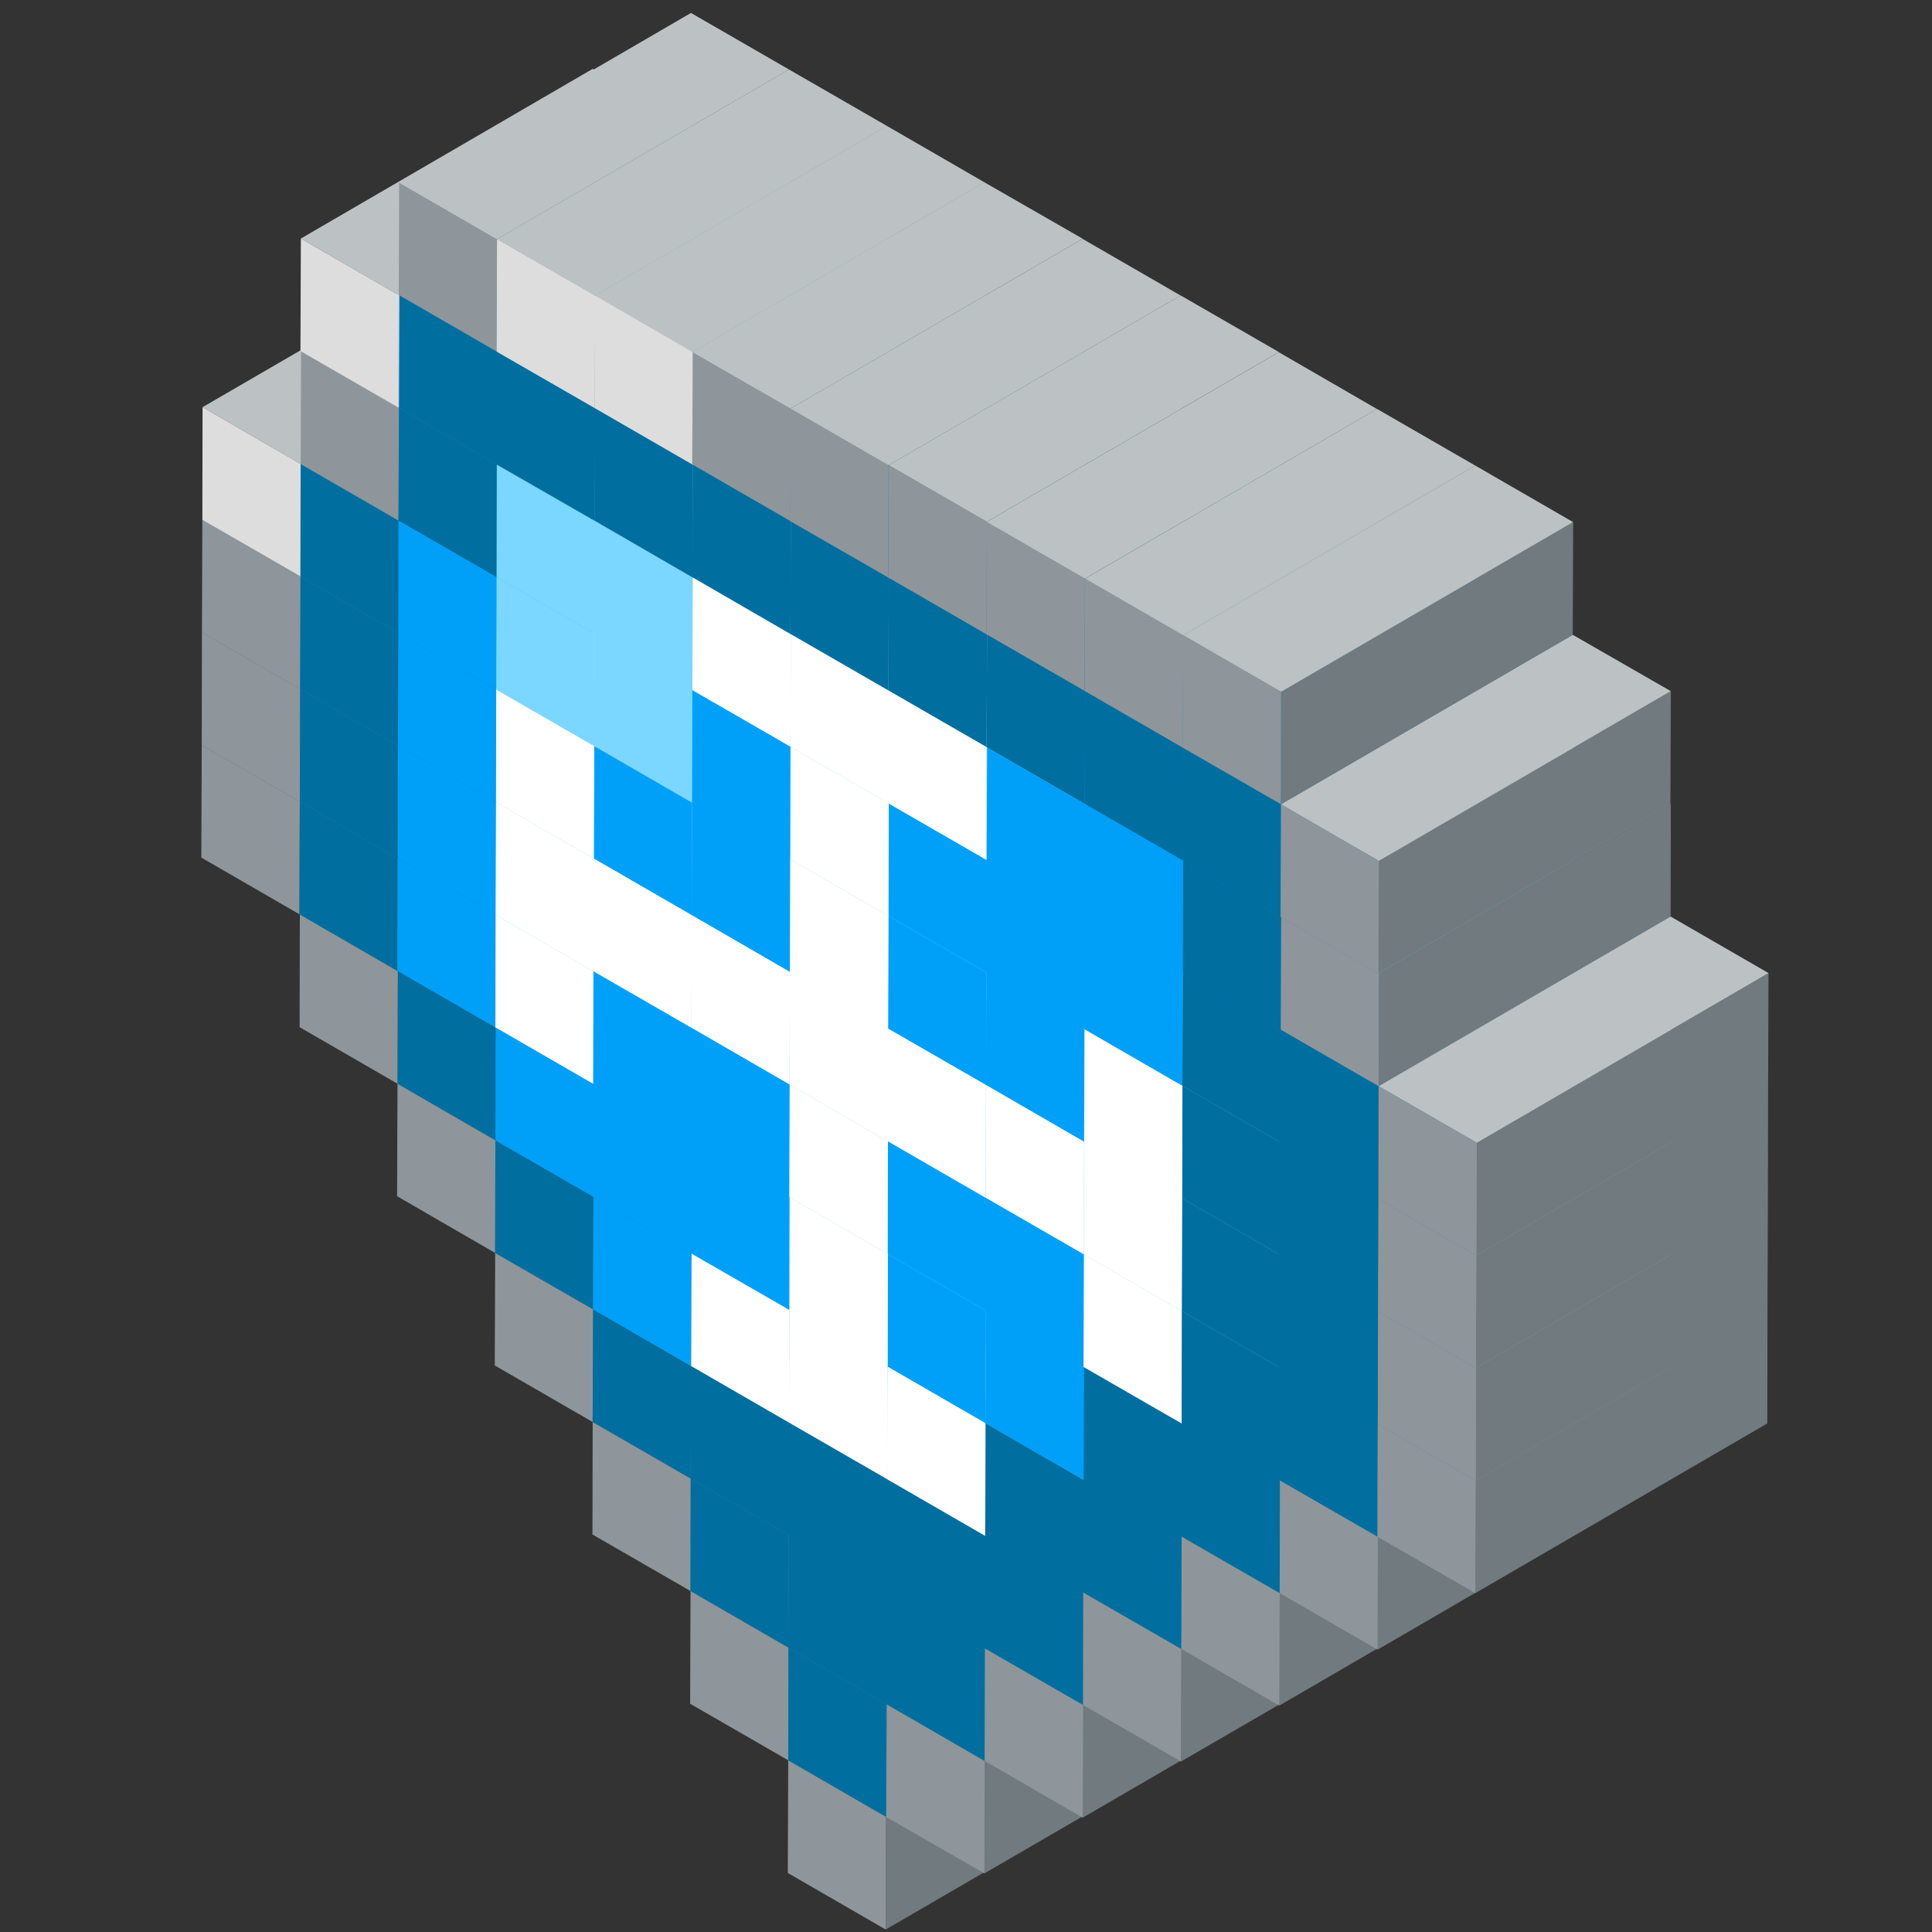 <?xml version="1.0" encoding="utf-8"?>
<!-- Generator: Adobe Illustrator 23.0.1, SVG Export Plug-In . SVG Version: 6.00 Build 0)  -->
<svg version="1.1" xmlns="http://www.w3.org/2000/svg" xmlns:xlink="http://www.w3.org/1999/xlink" x="0px" y="0px"
	 viewBox="0 0 93.95 93.95" style="enable-background:new 0 0 93.95 93.95;" xml:space="preserve">
<rect x="0" y="0" width="93.95" height="93.95" fill="#333333" stroke="none"/>
<style type="text/css">
	.st0{display:none;}
	.st1{display:inline;}
	.st2{fill:#FFFFFF;}
	.st3{enable-background:new    ;}
	.st4{fill:#8E969B;}
	.st5{fill:#DDDDDD;}
	.st6{fill:#BCC2C4;}
	.st7{fill:#006E9E;}
	.st8{fill:#00A0F9;}
	.st9{fill:#707A7F;}
	.st10{fill:#7BD7FF;}
</style>
<g id="Слой_1" class="st0">
	<g id="OBJECTS" class="st1">
		<g>
			<path class="st2" d="M67.08,77.02c0.14-2.2,0.28-4.27,0.4-6.34c0.5-8.53,0.99-17.06,1.48-25.59c0.03-0.53,0.06-1.06,0.05-1.58
				c-0.03-1.02-0.62-1.67-1.61-1.85c-1.2-0.22-1.82-0.85-1.74-1.79c0.08-0.91,0.84-1.52,2.01-1.52c4.29-0.01,8.58-0.01,12.87,0
				c1.12,0,1.85,0.6,1.93,1.5c0.09,0.97-0.5,1.59-1.7,1.81c-1.08,0.2-1.71,0.96-1.65,2.12c0.31,5.46,0.64,10.92,0.96,16.38
				c0.28,4.84,0.55,9.68,0.83,14.52c0.04,0.74,0.09,1.48,0.15,2.35c0.7,0,1.34,0,1.98,0c2.03,0.01,3.38,1.18,3.38,2.92
				c0,1.75-1.36,2.94-3.37,2.94c-8.61,0-17.22,0-25.83,0c-15.42,0-30.84,0-46.25-0.01c-1.74,0-2.88-0.72-3.3-2.05
				c-0.59-1.88,0.75-3.71,2.82-3.8c0.77-0.04,1.54-0.01,2.4-0.01c0.1-1.5,0.21-2.92,0.29-4.34c0.34-5.8,0.66-11.6,1-17.4
				c0.22-3.72,0.44-7.44,0.67-11.17c0.09-1.5-0.41-2.2-1.85-2.48c-0.99-0.19-1.52-0.82-1.48-1.72c0.04-0.85,0.7-1.5,1.67-1.54
				c0.99-0.05,1.99-0.03,2.98-0.03c3.2,0,6.4,0,9.61,0.01c0.31,0,0.62-0.01,0.93,0.02c0.9,0.09,1.56,0.72,1.62,1.52
				c0.06,0.9-0.48,1.54-1.46,1.74c-1.47,0.3-1.97,0.89-1.88,2.37c0.4,6.98,0.82,13.96,1.23,20.94c0.22,3.72,0.44,7.44,0.61,11.17
				c0.03,0.71,0.22,0.95,0.96,0.95c3.79-0.04,7.58-0.04,11.38,0c0.77,0.01,0.91-0.27,0.95-0.96c0.52-9.37,1.08-18.74,1.62-28.11
				c0.08-1.36,0.17-2.73,0.22-4.1c0.05-1.36-0.48-1.99-1.81-2.24c-1.04-0.2-1.61-0.85-1.53-1.77c0.06-0.82,0.76-1.49,1.73-1.5
				c4.44-0.03,8.89-0.03,13.33-0.01c0.97,0.01,1.67,0.68,1.73,1.5c0.07,0.93-0.49,1.58-1.52,1.79c-1.36,0.27-1.91,0.94-1.82,2.33
				c0.46,7.91,0.94,15.82,1.4,23.73c0.16,2.76,0.32,5.52,0.43,8.29c0.03,0.76,0.21,1.07,1.06,1.06c3.7-0.05,7.4-0.02,11.1-0.02
				C66.34,77.02,66.64,77.02,67.08,77.02z"/>
			<path class="st2" d="M46.99,34.41c-13.86,0-27.73,0-41.59,0.01c-1.73,0-2.97-0.71-3.71-2.3c-0.4-0.87-0.86-1.72-1.29-2.58
				c-0.76-1.55-0.46-2.49,1.07-3.29c7.3-3.79,14.6-7.58,21.91-11.37c7.08-3.67,14.17-7.33,21.25-11.03c1.6-0.83,3.09-0.83,4.69,0
				c14.24,7.41,28.49,14.79,42.74,22.18c0.14,0.07,0.28,0.14,0.41,0.22c1.54,0.82,1.85,1.79,1.06,3.37
				c-0.41,0.83-0.86,1.66-1.25,2.5c-0.74,1.58-1.98,2.3-3.71,2.3c-10.66-0.01-21.32,0-31.99,0C53.39,34.41,50.19,34.41,46.99,34.41z
				"/>
			<path class="st2" d="M46.97,84.86c13.9,0,27.79,0,41.69,0c2.3,0,3.75,1.67,3.23,3.71c-0.34,1.34-1.53,2.14-3.22,2.14
				c-5.63,0.01-11.25,0.01-16.88,0.01c-22.14,0-44.27,0-66.41,0c-2.03,0-3.34-1.07-3.4-2.78c-0.07-1.81,1.22-3.07,3.2-3.07
				c4.35-0.01,8.71-0.01,13.06-0.01C27.82,84.86,37.4,84.86,46.97,84.86z"/>
		</g>
	</g>
	<g id="DESIGNED_BY_FREEPIK" class="st1">
	</g>
</g>
<g id="Слой_2">
	<g>
		<g class="st3">
			<g>
				<polygon class="st4" points="14.58,38.98 28.77,30.74 28.76,36.21 14.56,44.46 				"/>
			</g>
			<g>
				<polygon class="st4" points="9.81,36.23 24,27.98 28.77,30.74 14.58,38.98 				"/>
			</g>
			<g>
				<polygon class="st4" points="14.58,38.98 14.56,44.46 9.82,41.72 9.79,41.7 9.81,36.23 				"/>
			</g>
		</g>
		<g class="st3">
			<g>
				<polygon class="st4" points="14.59,33.5 28.79,25.25 28.77,30.74 14.58,38.98 				"/>
			</g>
			<g>
				<polygon class="st4" points="9.82,30.75 24.01,22.5 28.79,25.25 14.59,33.5 				"/>
			</g>
			<g>
				<polygon class="st4" points="14.59,33.5 14.58,38.98 9.81,36.23 9.82,30.75 				"/>
			</g>
		</g>
		<g class="st3">
			<g>
				<polygon class="st4" points="14.61,28.03 28.8,19.78 28.79,25.25 14.59,33.5 				"/>
			</g>
			<g>
				<polygon class="st4" points="9.84,25.28 24.03,17.03 28.8,19.78 14.61,28.03 				"/>
			</g>
			<g>
				<polygon class="st4" points="14.61,28.03 14.59,33.5 9.82,30.75 9.84,25.28 				"/>
			</g>
			<g>
				<polygon class="st5" points="14.62,22.56 28.82,14.31 28.8,19.78 14.61,28.03 				"/>
			</g>
			<g>
				<polygon class="st6" points="9.85,19.8 24.05,11.56 28.82,14.31 14.62,22.56 				"/>
			</g>
			<g>
				<polygon class="st5" points="14.62,22.56 14.61,28.03 9.84,25.28 9.85,19.8 				"/>
			</g>
		</g>
		<g class="st3">
			<g>
				<polygon class="st4" points="38.34,80.12 52.54,71.87 52.52,77.35 38.33,85.6 				"/>
			</g>
			<g>
				<polygon class="st4" points="33.58,77.37 47.77,69.13 52.54,71.87 38.34,80.12 				"/>
			</g>
			<g>
				<polygon class="st4" points="38.34,80.12 38.33,85.6 33.56,82.85 33.58,77.37 				"/>
			</g>
			<g>
				<polygon class="st4" points="28.82,69.15 43.02,60.9 47.79,63.65 33.59,71.9 				"/>
			</g>
			<g>
				<polygon class="st4" points="33.59,71.9 33.58,77.37 28.81,74.62 28.82,69.15 				"/>
			</g>
			<g>
				<polygon class="st4" points="33.59,71.9 47.79,63.65 47.77,69.13 33.58,77.37 				"/>
			</g>
			<g>
				<polygon class="st4" points="24.08,60.93 38.27,52.68 43.03,55.42 28.84,63.67 				"/>
			</g>
			<g>
				<polygon class="st4" points="28.84,63.67 43.03,55.42 43.02,60.9 28.82,69.15 				"/>
			</g>
			<g>
				<polygon class="st4" points="28.84,63.67 28.82,69.15 24.06,66.4 24.08,60.93 				"/>
			</g>
			<g>
				<polygon class="st4" points="24.09,55.45 38.29,47.2 38.27,52.68 24.08,60.93 				"/>
			</g>
			<g>
				<polygon class="st4" points="19.33,52.7 33.52,44.45 38.29,47.2 24.09,55.45 				"/>
			</g>
			<g>
				<polygon class="st4" points="24.09,55.45 24.08,60.93 19.31,58.17 19.33,52.7 				"/>
			</g>
			<g>
				<polygon class="st4" points="14.58,44.47 28.78,36.22 33.52,38.96 19.32,47.21 				"/>
			</g>
			<g>
				<polygon class="st4" points="19.32,47.21 33.52,38.96 33.54,38.97 19.35,47.22 				"/>
			</g>
			<g>
				<polygon class="st4" points="19.35,47.22 19.33,52.7 14.57,49.95 14.58,44.47 19.32,47.21 				"/>
			</g>
			<g>
				<polygon class="st4" points="19.35,47.22 33.54,38.97 33.52,44.45 19.33,52.7 				"/>
			</g>
			<g>
				<polygon class="st7" points="33.59,71.9 47.79,63.65 52.55,66.4 38.36,74.65 				"/>
			</g>
			<g>
				<polygon class="st7" points="38.36,74.65 38.34,80.12 33.58,77.37 33.59,71.9 				"/>
			</g>
			<g>
				<polygon class="st7" points="38.36,74.65 52.55,66.4 52.54,71.87 38.34,80.12 				"/>
			</g>
			<g>
				<polygon class="st7" points="28.84,63.67 43.03,55.42 47.8,58.18 33.61,66.43 				"/>
			</g>
			<g>
				<polygon class="st7" points="33.61,66.43 47.8,58.18 47.79,63.65 33.59,71.9 				"/>
			</g>
			<g>
				<polygon class="st7" points="33.61,66.43 33.59,71.9 28.82,69.15 28.84,63.67 				"/>
			</g>
			<g>
				<polygon class="st7" points="28.86,58.2 28.84,63.67 24.08,60.93 24.09,55.45 				"/>
			</g>
			<g>
				<polygon class="st7" points="24.09,55.45 38.29,47.2 43.05,49.95 28.86,58.2 				"/>
			</g>
			<g>
				<polygon class="st7" points="28.86,58.2 43.05,49.95 43.03,55.42 28.84,63.67 				"/>
			</g>
			<g>
				<polygon class="st7" points="19.35,47.22 33.54,38.97 38.28,41.71 24.09,49.96 				"/>
			</g>
			<g>
				<polygon class="st7" points="24.11,49.97 38.3,41.72 38.29,47.2 24.09,55.45 				"/>
			</g>
			<g>
				<polygon class="st7" points="24.09,49.96 38.28,41.71 38.3,41.72 24.11,49.97 				"/>
			</g>
			<g>
				<polygon class="st7" points="24.11,49.97 24.09,55.45 19.33,52.7 19.35,47.22 24.09,49.96 				"/>
			</g>
			<g>
				<polygon class="st7" points="19.34,41.74 33.53,33.49 33.52,38.96 19.32,47.21 				"/>
			</g>
			<g>
				<polygon class="st7" points="19.34,41.74 19.32,47.21 14.58,44.47 14.56,44.46 14.58,38.98 				"/>
			</g>
			<g>
				<polygon class="st7" points="14.58,38.98 28.77,30.74 33.53,33.49 19.34,41.74 				"/>
			</g>
			<g>
				<polygon class="st8" points="28.86,58.2 43.05,49.95 47.82,52.71 33.63,60.96 				"/>
			</g>
			<g>
				<polygon class="st8" points="33.63,60.96 47.82,52.71 47.8,58.18 33.61,66.43 				"/>
			</g>
			<g>
				<polygon class="st8" points="33.63,60.96 33.61,66.43 28.84,63.67 28.86,58.2 				"/>
			</g>
			<g>
				<polygon class="st8" points="24.11,49.97 38.3,41.72 43.04,44.46 28.85,52.71 				"/>
			</g>
			<g>
				<polygon class="st8" points="28.87,52.72 28.86,58.2 24.09,55.45 24.11,49.97 28.85,52.71 				"/>
			</g>
			<g>
				<polygon class="st8" points="28.87,52.72 43.07,44.47 43.05,49.95 28.86,58.2 				"/>
			</g>
			<g>
				<polygon class="st8" points="28.85,52.71 43.04,44.46 43.07,44.47 28.87,52.72 				"/>
			</g>
			<g>
				<polygon class="st8" points="19.34,41.74 33.53,33.49 38.29,36.23 24.1,44.48 				"/>
			</g>
			<g>
				<polygon class="st8" points="24.1,44.48 38.29,36.23 38.28,41.71 24.09,49.96 				"/>
			</g>
			<g>
				<polygon class="st8" points="24.1,44.48 24.09,49.96 19.35,47.22 19.32,47.21 19.34,41.74 				"/>
			</g>
			<g>
				<polygon class="st7" points="14.59,33.5 28.79,25.25 33.55,28 19.35,36.25 				"/>
			</g>
			<g>
				<polygon class="st7" points="19.35,36.25 33.55,28 33.53,33.49 19.34,41.74 				"/>
			</g>
			<g>
				<polygon class="st7" points="19.35,36.25 19.34,41.74 14.58,38.98 14.59,33.5 				"/>
			</g>
			<g>
				<polygon class="st2" points="24.1,44.48 38.29,36.23 43.06,38.99 28.86,47.23 				"/>
			</g>
			<g>
				<polygon class="st2" points="28.86,47.23 43.06,38.99 43.04,44.46 28.85,52.71 				"/>
			</g>
			<g>
				<polygon class="st2" points="28.86,47.23 28.85,52.71 24.11,49.97 24.09,49.96 24.1,44.48 				"/>
			</g>
			<g>
				<polygon class="st8" points="19.35,36.25 33.55,28 38.31,30.75 24.12,39 				"/>
			</g>
			<g>
				<polygon class="st8" points="24.12,39 24.1,44.48 19.34,41.74 19.35,36.25 				"/>
			</g>
			<g>
				<polygon class="st8" points="24.12,39 38.31,30.75 38.29,36.23 24.1,44.48 				"/>
			</g>
			<g>
				<polygon class="st7" points="19.37,30.78 19.35,36.25 14.59,33.5 14.61,28.03 				"/>
			</g>
			<g>
				<polygon class="st7" points="19.37,30.78 33.56,22.53 33.55,28 19.35,36.25 				"/>
			</g>
			<g>
				<polygon class="st7" points="14.61,28.03 28.8,19.78 33.56,22.53 19.37,30.78 				"/>
			</g>
			<g>
				<polygon class="st8" points="19.37,30.78 33.56,22.53 38.33,25.28 24.13,33.53 				"/>
			</g>
			<g>
				<polygon class="st8" points="24.13,33.53 38.33,25.28 38.31,30.75 24.12,39 				"/>
			</g>
			<g>
				<polygon class="st8" points="24.13,33.53 24.12,39 19.35,36.25 19.37,30.78 				"/>
			</g>
			<g>
				<polygon class="st7" points="19.38,25.31 33.58,17.06 33.56,22.53 19.37,30.78 				"/>
			</g>
			<g>
				<polygon class="st7" points="14.62,22.56 28.82,14.31 33.58,17.06 19.38,25.31 				"/>
			</g>
			<g>
				<polygon class="st7" points="19.38,25.31 19.37,30.78 14.61,28.03 14.62,22.56 				"/>
			</g>
			<g>
				<polygon class="st4" points="19.4,19.83 33.59,11.59 33.58,17.06 19.38,25.31 				"/>
			</g>
			<g>
				<polygon class="st4" points="14.64,17.08 28.83,8.84 33.59,11.59 19.4,19.83 				"/>
			</g>
			<g>
				<polygon class="st4" points="19.4,19.83 19.38,25.31 14.62,22.56 14.64,17.08 				"/>
			</g>
		</g>
		<g class="st3">
			<g>
				<polygon class="st9" points="43.09,88.35 57.28,80.1 57.27,85.58 43.07,93.83 				"/>
			</g>
			<g>
				<polygon class="st4" points="38.33,85.6 52.52,77.35 57.28,80.1 43.09,88.35 				"/>
			</g>
			<g>
				<polygon class="st4" points="43.09,88.35 43.07,93.83 38.31,91.08 38.33,85.6 				"/>
			</g>
		</g>
		<g class="st3">
			<g>
				<polygon class="st2" points="28.88,41.75 43.07,33.5 43.06,38.99 28.86,47.23 				"/>
			</g>
			<g>
				<polygon class="st2" points="24.12,39 38.31,30.75 43.07,33.5 28.88,41.75 				"/>
			</g>
			<g>
				<polygon class="st2" points="28.88,41.75 28.86,47.23 24.1,44.48 24.12,39 				"/>
			</g>
		</g>
		<g class="st3">
			<g>
				<polygon class="st8" points="28.87,52.72 43.07,44.47 47.81,47.21 33.61,55.46 				"/>
			</g>
			<g>
				<polygon class="st8" points="33.64,55.47 47.84,47.23 47.82,52.71 33.63,60.96 				"/>
			</g>
			<g>
				<polygon class="st8" points="33.61,55.46 47.81,47.21 47.84,47.23 33.64,55.47 				"/>
			</g>
			<g>
				<polygon class="st8" points="33.64,55.47 33.63,60.96 28.86,58.2 28.87,52.72 33.61,55.46 				"/>
			</g>
		</g>
		<g class="st3">
			<g>
				<polygon class="st5" points="19.39,14.35 33.59,6.1 33.57,11.57 19.38,19.82 				"/>
			</g>
			<g>
				<polygon class="st6" points="14.63,11.6 28.82,3.35 33.59,6.1 19.39,14.35 				"/>
			</g>
			<g>
				<polygon class="st5" points="19.39,14.35 19.38,19.82 14.61,17.07 14.63,11.6 				"/>
			</g>
		</g>
		<g class="st3">
			<g>
				<polygon class="st8" points="24.15,28.06 38.34,19.81 38.33,25.28 24.13,33.53 				"/>
			</g>
			<g>
				<polygon class="st8" points="19.38,25.31 33.58,17.06 38.34,19.81 24.15,28.06 				"/>
			</g>
			<g>
				<polygon class="st8" points="24.15,28.06 24.13,33.53 19.37,30.78 19.38,25.31 				"/>
			</g>
		</g>
		<g class="st3">
			<g>
				<polygon class="st2" points="28.9,36.28 43.09,28.03 43.07,33.5 28.88,41.75 				"/>
			</g>
			<g>
				<polygon class="st2" points="24.13,33.53 38.33,25.28 43.09,28.03 28.9,36.28 				"/>
			</g>
			<g>
				<polygon class="st2" points="28.9,36.28 28.88,41.75 24.12,39 24.13,33.53 				"/>
			</g>
		</g>
		<g class="st3">
			<g>
				<polygon class="st8" points="33.63,49.98 47.82,41.74 47.81,47.21 33.61,55.46 				"/>
			</g>
			<g>
				<polygon class="st8" points="28.86,47.23 43.06,38.99 47.82,41.74 33.63,49.98 				"/>
			</g>
			<g>
				<polygon class="st8" points="33.63,49.98 33.61,55.46 28.87,52.72 28.85,52.71 28.86,47.23 				"/>
			</g>
		</g>
		<g class="st3">
			<g>
				<polygon class="st7" points="38.37,69.18 52.57,60.93 52.55,66.4 38.36,74.65 				"/>
			</g>
			<g>
				<polygon class="st7" points="33.61,66.43 47.8,58.18 52.57,60.93 38.37,69.18 				"/>
			</g>
			<g>
				<polygon class="st7" points="38.37,69.18 38.36,74.65 33.59,71.9 33.61,66.43 				"/>
			</g>
			<g>
				<polygon class="st2" points="38.39,63.7 52.58,55.46 52.57,60.93 38.37,69.18 				"/>
			</g>
			<g>
				<polygon class="st2" points="33.63,60.96 47.82,52.71 52.58,55.46 38.39,63.7 				"/>
			</g>
			<g>
				<polygon class="st2" points="38.39,63.7 38.37,69.18 33.61,66.43 33.63,60.96 				"/>
			</g>
		</g>
		<g class="st3">
			<g>
				<polygon class="st7" points="43.1,82.87 57.3,74.62 57.28,80.1 43.09,88.35 				"/>
			</g>
			<g>
				<polygon class="st7" points="38.34,80.12 52.54,71.87 57.3,74.62 43.1,82.87 				"/>
			</g>
			<g>
				<polygon class="st7" points="43.1,82.87 43.09,88.35 38.33,85.6 38.34,80.12 				"/>
			</g>
		</g>
		<g class="st3">
			<g>
				<polygon class="st7" points="43.12,77.4 57.32,69.15 57.3,74.62 43.1,82.87 				"/>
			</g>
			<g>
				<polygon class="st7" points="38.36,74.65 52.55,66.4 57.32,69.15 43.12,77.4 				"/>
			</g>
			<g>
				<polygon class="st7" points="43.12,77.4 43.1,82.87 38.34,80.12 38.36,74.65 				"/>
			</g>
		</g>
		<g class="st3">
			<g>
				<polygon class="st7" points="43.14,71.93 57.33,63.68 57.32,69.15 43.12,77.4 				"/>
			</g>
			<g>
				<polygon class="st7" points="38.37,69.18 52.57,60.93 57.33,63.68 43.14,71.93 				"/>
			</g>
			<g>
				<polygon class="st7" points="43.14,71.93 43.12,77.4 38.36,74.65 38.37,69.18 				"/>
			</g>
		</g>
		<g class="st3">
			<g>
				<polygon class="st7" points="24.16,22.59 38.36,14.34 38.34,19.81 24.15,28.06 				"/>
			</g>
			<g>
				<polygon class="st7" points="19.4,19.83 33.59,11.59 38.36,14.34 24.16,22.59 				"/>
			</g>
			<g>
				<polygon class="st7" points="24.16,22.59 24.15,28.06 19.38,25.31 19.4,19.83 				"/>
			</g>
		</g>
		<g class="st3">
			<g>
				<polygon class="st8" points="33.64,55.47 47.84,47.23 52.57,49.96 38.38,58.21 				"/>
			</g>
			<g>
				<polygon class="st8" points="38.4,58.22 52.6,49.98 52.58,55.46 38.39,63.7 				"/>
			</g>
			<g>
				<polygon class="st8" points="38.38,58.21 52.57,49.96 52.6,49.98 38.4,58.22 				"/>
			</g>
			<g>
				<polygon class="st8" points="38.4,58.22 38.39,63.7 33.63,60.96 33.64,55.47 38.38,58.21 				"/>
			</g>
			<g>
				<polygon class="st8" points="38.4,52.74 52.59,44.49 52.57,49.96 38.38,58.21 				"/>
			</g>
			<g>
				<polygon class="st8" points="33.63,49.98 47.82,41.74 52.59,44.49 38.4,52.74 				"/>
			</g>
			<g>
				<polygon class="st8" points="38.4,52.74 38.38,58.21 33.64,55.47 33.61,55.46 33.63,49.98 				"/>
			</g>
			<g>
				<polygon class="st2" points="28.88,41.75 43.07,33.5 47.84,36.25 33.64,44.5 				"/>
			</g>
			<g>
				<polygon class="st2" points="33.64,44.5 47.84,36.25 47.82,41.74 33.63,49.98 				"/>
			</g>
			<g>
				<polygon class="st2" points="33.64,44.5 33.63,49.98 28.86,47.23 28.88,41.75 				"/>
			</g>
			<g>
				<polygon class="st2" points="33.64,44.5 47.84,36.25 52.61,39.01 38.41,47.26 				"/>
			</g>
			<g>
				<polygon class="st2" points="38.41,47.26 38.4,52.74 33.63,49.98 33.64,44.5 				"/>
			</g>
			<g>
				<polygon class="st2" points="38.41,47.26 52.61,39.01 52.59,44.49 38.4,52.74 				"/>
			</g>
			<g>
				<polygon class="st8" points="28.9,36.28 43.09,28.03 47.85,30.78 33.66,39.03 				"/>
			</g>
			<g>
				<polygon class="st8" points="33.66,39.03 33.64,44.5 28.88,41.75 28.9,36.28 				"/>
			</g>
			<g>
				<polygon class="st8" points="33.66,39.03 47.85,30.78 47.84,36.25 33.64,44.5 				"/>
			</g>
			<g>
				<polygon class="st10" points="28.91,30.81 43.1,22.56 43.09,28.03 28.9,36.28 				"/>
			</g>
			<g>
				<polygon class="st10" points="24.15,28.06 38.34,19.81 43.1,22.56 28.91,30.81 				"/>
			</g>
			<g>
				<polygon class="st10" points="28.91,30.81 28.9,36.28 24.13,33.53 24.15,28.06 				"/>
			</g>
			<g>
				<polygon class="st8" points="38.43,41.78 52.62,33.53 52.61,39.01 38.41,47.26 				"/>
			</g>
			<g>
				<polygon class="st8" points="33.66,39.03 47.85,30.78 52.62,33.53 38.43,41.78 				"/>
			</g>
			<g>
				<polygon class="st8" points="38.43,41.78 38.41,47.26 33.64,44.5 33.66,39.03 				"/>
			</g>
			<g>
				<polygon class="st10" points="28.91,30.81 43.1,22.56 47.87,25.31 33.67,33.56 				"/>
			</g>
			<g>
				<polygon class="st10" points="33.67,33.56 47.87,25.31 47.85,30.78 33.66,39.03 				"/>
			</g>
			<g>
				<polygon class="st10" points="33.67,33.56 33.66,39.03 28.9,36.28 28.91,30.81 				"/>
			</g>
			<g>
				<polygon class="st10" points="28.92,25.33 28.91,30.81 24.15,28.06 24.16,22.59 				"/>
			</g>
			<g>
				<polygon class="st10" points="24.16,22.59 38.36,14.34 43.11,17.08 28.92,25.33 				"/>
			</g>
			<g>
				<polygon class="st10" points="28.92,25.33 43.11,17.08 43.1,22.56 28.91,30.81 				"/>
			</g>
			<g>
				<polygon class="st7" points="19.42,14.36 33.61,6.11 38.37,8.86 24.18,17.11 				"/>
			</g>
			<g>
				<polygon class="st4" points="24.17,11.63 24.15,17.1 19.39,14.35 19.41,8.88 				"/>
			</g>
			<g>
				<polygon class="st7" points="24.18,17.11 24.16,22.59 19.4,19.83 19.42,14.36 				"/>
			</g>
			<g>
				<polygon class="st7" points="24.18,17.11 38.37,8.86 38.36,14.34 24.16,22.59 				"/>
			</g>
			<g>
				<polygon class="st8" points="38.44,36.31 38.43,41.78 33.66,39.03 33.67,33.56 				"/>
			</g>
			<g>
				<polygon class="st8" points="38.44,36.31 52.64,28.06 52.62,33.53 38.43,41.78 				"/>
			</g>
			<g>
				<polygon class="st8" points="33.67,33.56 47.87,25.31 52.64,28.06 38.44,36.31 				"/>
			</g>
			<g>
				<polygon class="st10" points="33.69,28.08 33.67,33.56 28.91,30.81 28.93,25.33 				"/>
			</g>
			<g>
				<polygon class="st10" points="28.93,25.33 43.12,17.08 47.88,19.84 33.69,28.08 				"/>
			</g>
			<g>
				<polygon class="st10" points="33.69,28.08 47.88,19.84 47.87,25.31 33.67,33.56 				"/>
			</g>
			<g>
				<polygon class="st7" points="24.18,17.11 38.37,8.86 43.14,11.61 28.94,19.86 				"/>
			</g>
			<g>
				<polygon class="st5" points="28.94,14.38 43.14,6.13 43.12,11.6 28.93,19.85 				"/>
			</g>
			<g>
				<path class="st5" d="M28.91,19.84l0.02,0.01L28.91,19.84z"/>
			</g>
			<g>
				<polygon class="st7" points="28.94,19.86 28.93,25.33 24.16,22.59 24.18,17.11 				"/>
			</g>
			<g>
				<polygon class="st7" points="28.94,19.86 43.14,11.61 43.12,17.08 28.93,25.33 				"/>
			</g>
			<g>
				<polygon class="st6" points="19.41,8.88 33.6,0.63 38.37,3.38 24.17,11.63 				"/>
			</g>
			<g>
				<polygon class="st4" points="24.17,11.63 38.37,3.38 38.35,8.85 24.15,17.1 				"/>
			</g>
			<g>
				<polygon class="st2" points="33.69,28.08 47.88,19.84 52.64,22.58 38.44,30.83 				"/>
			</g>
			<g>
				<polygon class="st2" points="38.46,30.84 52.65,22.59 52.64,28.06 38.44,36.31 				"/>
			</g>
			<g>
				<polygon class="st2" points="38.44,30.83 52.64,22.58 52.65,22.59 38.46,30.84 				"/>
			</g>
			<g>
				<polygon class="st2" points="38.46,30.84 38.44,36.31 33.67,33.56 33.69,28.08 38.44,30.83 				"/>
			</g>
			<g>
				<polygon class="st7" points="28.94,19.86 43.14,11.61 47.88,14.35 33.69,22.6 				"/>
			</g>
			<g>
				<polygon class="st7" points="33.69,22.6 33.68,28.08 28.93,25.33 28.94,19.86 				"/>
			</g>
			<g>
				<polygon class="st7" points="33.69,22.6 47.88,14.35 47.87,19.83 33.68,28.08 				"/>
			</g>
			<g>
				<polygon class="st6" points="24.17,11.63 38.37,3.38 43.14,6.13 28.94,14.38 				"/>
			</g>
			<g>
				<polygon class="st5" points="28.94,14.38 28.93,19.85 28.91,19.84 24.15,17.1 24.17,11.63 				"/>
			</g>
			<g>
				<polygon class="st7" points="33.7,22.61 47.89,14.36 52.63,17.09 38.44,25.34 				"/>
			</g>
			<g>
				<polygon class="st7" points="38.44,25.34 52.63,17.09 52.65,17.11 38.46,25.36 				"/>
			</g>
			<g>
				<polygon class="st7" points="38.46,25.36 38.44,30.83 33.69,28.08 33.67,28.07 33.7,22.61 38.44,25.34 				"/>
			</g>
			<g>
				<polygon class="st7" points="38.46,25.36 52.65,17.11 52.64,22.58 38.44,30.83 				"/>
			</g>
			<g>
				<polygon class="st5" points="33.68,17.12 47.88,8.87 47.87,14.34 33.67,22.59 				"/>
			</g>
			<g>
				<polygon class="st5" points="33.68,17.12 33.67,22.59 28.91,19.84 28.93,19.85 28.94,14.38 				"/>
			</g>
			<g>
				<polygon class="st6" points="28.94,14.38 43.14,6.13 47.88,8.87 33.68,17.12 				"/>
			</g>
			<g>
				<polygon class="st4" points="38.45,19.86 38.44,25.34 33.69,22.6 33.66,22.59 33.69,17.12 				"/>
			</g>
			<g>
				<polygon class="st4" points="38.45,19.86 52.65,11.61 52.63,17.09 38.44,25.34 				"/>
			</g>
			<g>
				<polygon class="st6" points="33.69,17.12 47.88,8.87 52.65,11.61 38.45,19.86 				"/>
			</g>
		</g>
		<g class="st3">
			<g>
				<polygon class="st2" points="43.15,66.46 57.35,58.21 57.33,63.68 43.14,71.93 				"/>
			</g>
			<g>
				<polygon class="st2" points="38.39,63.7 52.58,55.46 57.35,58.21 43.15,66.46 				"/>
			</g>
			<g>
				<polygon class="st2" points="43.15,66.46 43.14,71.93 38.37,69.18 38.39,63.7 				"/>
			</g>
		</g>
		<g class="st3">
			<g>
				<polygon class="st9" points="47.88,85.63 62.08,77.38 62.06,82.86 47.87,91.1 				"/>
			</g>
			<g>
				<polygon class="st4" points="43.12,82.88 57.31,74.63 62.08,77.38 47.88,85.63 				"/>
			</g>
			<g>
				<polygon class="st4" points="47.88,85.63 47.87,91.1 43.1,88.36 43.12,82.88 				"/>
			</g>
			<g>
				<polygon class="st7" points="47.9,80.16 62.09,71.91 62.08,77.38 47.88,85.63 				"/>
			</g>
			<g>
				<polygon class="st7" points="43.14,77.41 57.33,69.16 62.09,71.91 47.9,80.16 				"/>
			</g>
			<g>
				<polygon class="st7" points="47.9,80.16 47.88,85.63 43.12,82.88 43.14,77.41 				"/>
			</g>
		</g>
		<g class="st3">
			<g>
				<polygon class="st2" points="38.4,58.22 52.6,49.98 57.34,52.71 43.14,60.96 				"/>
			</g>
			<g>
				<polygon class="st2" points="43.16,60.97 57.35,52.72 57.35,58.21 43.15,66.46 				"/>
			</g>
			<g>
				<polygon class="st2" points="43.14,60.96 57.34,52.71 57.35,52.72 43.16,60.97 				"/>
			</g>
			<g>
				<polygon class="st2" points="43.16,60.97 43.15,66.46 38.39,63.7 38.4,58.22 43.14,60.96 				"/>
			</g>
		</g>
		<g class="st3">
			<g>
				<polygon class="st7" points="47.91,74.69 62.11,66.44 62.09,71.91 47.9,80.16 				"/>
			</g>
			<g>
				<polygon class="st7" points="43.15,71.94 57.35,63.69 62.11,66.44 47.91,74.69 				"/>
			</g>
			<g>
				<polygon class="st7" points="47.91,74.69 47.9,80.16 43.14,77.41 43.15,71.94 				"/>
			</g>
		</g>
		<g class="st3">
			<g>
				<polygon class="st9" points="52.67,82.91 66.86,74.66 66.85,80.14 52.65,88.39 				"/>
			</g>
			<g>
				<polygon class="st4" points="47.9,80.16 62.09,71.91 66.86,74.66 52.67,82.91 				"/>
			</g>
			<g>
				<polygon class="st4" points="52.67,82.91 52.65,88.39 47.88,85.63 47.9,80.16 				"/>
			</g>
		</g>
		<g class="st3">
			<g>
				<polygon class="st2" points="43.16,55.49 57.35,47.24 57.34,52.71 43.14,60.96 				"/>
			</g>
			<g>
				<polygon class="st2" points="38.4,52.74 52.59,44.49 57.35,47.24 43.16,55.49 				"/>
			</g>
			<g>
				<polygon class="st2" points="43.16,55.49 43.14,60.96 38.4,58.22 38.38,58.21 38.4,52.74 				"/>
			</g>
		</g>
		<g class="st3">
			<g>
				<polygon class="st2" points="43.18,50.01 57.37,41.76 57.35,47.24 43.16,55.49 				"/>
			</g>
			<g>
				<polygon class="st2" points="38.41,47.26 52.61,39.01 57.37,41.76 43.18,50.01 				"/>
			</g>
			<g>
				<polygon class="st2" points="43.18,50.01 43.16,55.49 38.4,52.74 38.41,47.26 				"/>
			</g>
		</g>
		<g class="st3">
			<g>
				<polygon class="st7" points="52.68,77.44 66.88,69.19 66.86,74.66 52.67,82.91 				"/>
			</g>
			<g>
				<polygon class="st7" points="47.91,74.69 62.11,66.44 66.88,69.19 52.68,77.44 				"/>
			</g>
			<g>
				<polygon class="st7" points="52.68,77.44 52.67,82.91 47.9,80.16 47.91,74.69 				"/>
			</g>
			<g>
				<polygon class="st2" points="47.93,69.21 47.91,74.69 43.15,71.94 43.17,66.46 				"/>
			</g>
			<g>
				<polygon class="st2" points="47.93,69.21 62.12,60.97 62.11,66.44 47.91,74.69 				"/>
			</g>
			<g>
				<polygon class="st2" points="43.17,66.46 57.36,58.22 62.12,60.97 47.93,69.21 				"/>
			</g>
			<g>
				<polygon class="st8" points="43.18,60.98 57.38,52.73 62.12,55.47 47.92,63.72 				"/>
			</g>
			<g>
				<polygon class="st8" points="47.95,63.73 62.14,55.48 62.12,60.97 47.93,69.21 				"/>
			</g>
			<g>
				<polygon class="st8" points="47.92,63.72 62.12,55.47 62.14,55.48 47.95,63.73 				"/>
			</g>
			<g>
				<polygon class="st8" points="47.95,63.73 47.93,69.21 43.17,66.46 43.18,60.98 47.92,63.72 				"/>
			</g>
		</g>
		<g class="st3">
			<g>
				<polygon class="st2" points="43.19,44.53 57.38,36.28 57.37,41.76 43.18,50.01 				"/>
			</g>
			<g>
				<polygon class="st2" points="38.43,41.78 52.62,33.53 57.38,36.28 43.19,44.53 				"/>
			</g>
			<g>
				<polygon class="st2" points="43.19,44.53 43.18,50.01 38.41,47.26 38.43,41.78 				"/>
			</g>
		</g>
		<g class="st3">
			<g>
				<polygon class="st8" points="47.94,58.25 62.13,50 62.12,55.47 47.92,63.72 				"/>
			</g>
			<g>
				<polygon class="st8" points="43.18,55.5 57.37,47.25 62.13,50 47.94,58.25 				"/>
			</g>
			<g>
				<polygon class="st8" points="47.94,58.25 47.92,63.72 43.18,60.98 43.17,60.97 43.18,55.5 				"/>
			</g>
		</g>
		<g class="st3">
			<g>
				<polygon class="st7" points="52.7,71.97 66.89,63.72 66.88,69.19 52.68,77.44 				"/>
			</g>
			<g>
				<polygon class="st7" points="47.93,69.21 62.12,60.97 66.89,63.72 52.7,71.97 				"/>
			</g>
			<g>
				<polygon class="st7" points="52.7,71.97 52.68,77.44 47.91,74.69 47.93,69.21 				"/>
			</g>
		</g>
		<g class="st3">
			<g>
				<polygon class="st2" points="43.21,39.06 57.4,30.81 57.38,36.28 43.19,44.53 				"/>
			</g>
			<g>
				<polygon class="st2" points="38.44,36.31 52.64,28.06 57.4,30.81 43.21,39.06 				"/>
			</g>
			<g>
				<polygon class="st2" points="43.21,39.06 43.19,44.53 38.43,41.78 38.44,36.31 				"/>
			</g>
		</g>
		<g class="st3">
			<g>
				<polygon class="st2" points="47.95,52.76 62.15,44.51 62.13,50 47.94,58.25 				"/>
			</g>
			<g>
				<polygon class="st2" points="43.19,50.02 57.38,41.77 62.15,44.51 47.95,52.76 				"/>
			</g>
			<g>
				<polygon class="st2" points="47.95,52.76 47.94,58.25 43.18,55.5 43.19,50.02 				"/>
			</g>
		</g>
		<g class="st3">
			<g>
				<polygon class="st2" points="43.22,33.59 57.42,25.34 57.4,30.81 43.21,39.06 				"/>
			</g>
			<g>
				<polygon class="st2" points="38.46,30.84 52.65,22.59 57.42,25.34 43.22,33.59 				"/>
			</g>
			<g>
				<polygon class="st2" points="43.22,33.59 43.21,39.06 38.44,36.31 38.46,30.84 				"/>
			</g>
		</g>
		<g class="st3">
			<g>
				<polygon class="st4" points="57.45,80.19 57.43,85.66 52.67,82.91 52.68,77.44 				"/>
			</g>
			<g>
				<polygon class="st9" points="57.45,80.19 71.64,71.94 71.63,77.42 57.43,85.66 				"/>
			</g>
			<g>
				<polygon class="st4" points="52.68,77.44 66.88,69.19 71.64,71.94 57.45,80.19 				"/>
			</g>
			<g>
				<polygon class="st7" points="57.46,74.72 57.45,80.19 52.68,77.44 52.7,71.97 				"/>
			</g>
			<g>
				<polygon class="st7" points="57.46,74.72 71.66,66.47 71.64,71.94 57.45,80.19 				"/>
			</g>
			<g>
				<polygon class="st7" points="52.7,71.97 66.89,63.72 71.66,66.47 57.46,74.72 				"/>
			</g>
			<g>
				<polygon class="st8" points="47.95,63.73 62.14,55.48 66.89,58.23 52.69,66.47 				"/>
			</g>
			<g>
				<polygon class="st8" points="52.69,66.47 66.89,58.23 66.91,58.24 52.72,66.49 				"/>
			</g>
			<g>
				<polygon class="st8" points="52.72,66.49 66.91,58.24 66.89,63.72 52.7,71.97 				"/>
			</g>
			<g>
				<polygon class="st8" points="52.72,66.49 52.7,71.97 47.93,69.21 47.95,63.73 52.69,66.47 				"/>
			</g>
			<g>
				<polygon class="st9" points="62.23,77.47 76.42,69.22 76.4,74.69 62.21,82.94 				"/>
			</g>
			<g>
				<polygon class="st4" points="62.23,77.47 62.21,82.94 57.45,80.19 57.46,74.72 				"/>
			</g>
			<g>
				<polygon class="st4" points="57.46,74.72 71.66,66.47 76.42,69.22 62.23,77.47 				"/>
			</g>
			<g>
				<polygon class="st7" points="52.72,66.49 66.91,58.24 71.65,60.97 57.46,69.22 				"/>
			</g>
			<g>
				<polygon class="st7" points="57.48,69.24 57.46,74.72 52.7,71.97 52.72,66.49 57.46,69.22 				"/>
			</g>
			<g>
				<polygon class="st7" points="57.46,69.22 71.65,60.97 71.67,60.99 57.48,69.24 				"/>
			</g>
			<g>
				<polygon class="st7" points="57.48,69.24 71.67,60.99 71.66,66.47 57.46,74.72 				"/>
			</g>
			<g>
				<polygon class="st8" points="52.71,61 66.9,52.75 66.89,58.23 52.69,66.47 				"/>
			</g>
			<g>
				<polygon class="st8" points="52.71,61 52.69,66.47 47.95,63.73 47.92,63.72 47.94,58.25 				"/>
			</g>
			<g>
				<polygon class="st8" points="47.94,58.25 62.13,50 66.9,52.75 52.71,61 				"/>
			</g>
			<g>
				<polygon class="st7" points="57.48,69.24 71.67,60.99 76.41,63.72 62.22,71.97 				"/>
			</g>
			<g>
				<polygon class="st7" points="62.24,71.99 62.23,77.47 57.46,74.72 57.48,69.24 62.22,71.97 				"/>
			</g>
			<g>
				<polygon class="st7" points="62.24,71.99 76.44,63.74 76.42,69.22 62.23,77.47 				"/>
			</g>
			<g>
				<polygon class="st7" points="62.22,71.97 76.41,63.72 76.44,63.74 62.24,71.99 				"/>
			</g>
			<g>
				<polygon class="st2" points="57.47,63.75 57.46,69.22 52.72,66.49 52.69,66.47 52.71,61 				"/>
			</g>
			<g>
				<polygon class="st2" points="57.47,63.75 71.66,55.5 71.65,60.97 57.46,69.22 				"/>
			</g>
			<g>
				<polygon class="st2" points="52.71,61 66.9,52.75 71.66,55.5 57.47,63.75 				"/>
			</g>
			<g>
				<polygon class="st2" points="52.72,55.52 66.92,47.27 66.9,52.75 52.71,61 				"/>
			</g>
			<g>
				<polygon class="st2" points="47.95,52.76 62.15,44.51 66.92,47.27 52.72,55.52 				"/>
			</g>
			<g>
				<polygon class="st2" points="52.72,55.52 52.71,61 47.94,58.25 47.95,52.76 				"/>
			</g>
			<g>
				<polygon class="st8" points="47.97,47.29 47.95,52.76 43.19,50.02 43.21,44.54 				"/>
			</g>
			<g>
				<polygon class="st8" points="47.97,47.29 62.16,39.04 62.15,44.51 47.95,52.76 				"/>
			</g>
			<g>
				<polygon class="st8" points="43.21,44.54 57.4,36.29 62.16,39.04 47.97,47.29 				"/>
			</g>
			<g>
				<polygon class="st2" points="57.49,58.27 57.47,63.75 52.71,61 52.72,55.52 				"/>
			</g>
			<g>
				<polygon class="st2" points="57.49,58.27 71.68,50.02 71.66,55.5 57.47,63.75 				"/>
			</g>
			<g>
				<polygon class="st2" points="52.72,55.52 66.92,47.27 71.68,50.02 57.49,58.27 				"/>
			</g>
			<g>
				<polygon class="st8" points="52.74,50.05 52.72,55.52 47.95,52.76 47.97,47.29 				"/>
			</g>
			<g>
				<polygon class="st8" points="52.74,50.05 66.93,41.8 66.92,47.27 52.72,55.52 				"/>
			</g>
			<g>
				<polygon class="st8" points="47.97,47.29 62.16,39.04 66.93,41.8 52.74,50.05 				"/>
			</g>
			<g>
				<polygon class="st8" points="47.98,41.82 47.97,47.29 43.21,44.54 43.22,39.07 				"/>
			</g>
			<g>
				<polygon class="st8" points="47.98,41.82 62.18,33.57 62.16,39.04 47.97,47.29 				"/>
			</g>
			<g>
				<polygon class="st8" points="43.22,39.07 57.42,30.82 62.18,33.57 47.98,41.82 				"/>
			</g>
			<g>
				<polygon class="st8" points="52.75,44.57 52.74,50.05 47.97,47.29 47.98,41.82 				"/>
			</g>
			<g>
				<polygon class="st8" points="52.75,44.57 66.95,36.32 66.93,41.8 52.74,50.05 				"/>
			</g>
			<g>
				<polygon class="st8" points="47.98,41.82 62.18,33.57 66.95,36.32 52.75,44.57 				"/>
			</g>
			<g>
				<polygon class="st2" points="47.98,36.34 47.98,41.82 43.21,39.07 43.23,33.59 				"/>
			</g>
			<g>
				<polygon class="st2" points="47.98,36.34 62.18,28.09 62.17,33.57 47.98,41.82 				"/>
			</g>
			<g>
				<polygon class="st2" points="43.23,33.59 57.42,25.34 62.18,28.09 47.98,36.34 				"/>
			</g>
			<g>
				<polygon class="st7" points="43.22,28.11 57.42,19.86 57.4,25.33 43.21,33.58 				"/>
			</g>
			<g>
				<polygon class="st7" points="43.22,28.11 43.21,33.58 38.46,30.84 38.44,30.83 38.46,25.36 				"/>
			</g>
			<g>
				<polygon class="st7" points="38.46,25.36 52.65,17.11 57.42,19.86 43.22,28.11 				"/>
			</g>
			<g>
				<polygon class="st7" points="43.24,28.11 57.43,19.87 62.17,22.6 47.98,30.85 				"/>
			</g>
			<g>
				<polygon class="st7" points="47.98,30.85 62.17,22.6 62.19,22.62 48,30.87 				"/>
			</g>
			<g>
				<polygon class="st7" points="48,30.87 62.19,22.62 62.18,28.08 47.98,36.33 				"/>
			</g>
			<g>
				<polygon class="st7" points="48,30.87 47.98,36.33 43.23,33.59 43.24,28.11 47.98,30.85 				"/>
			</g>
			<g>
				<polygon class="st4" points="43.21,22.62 57.41,14.37 57.39,19.84 43.2,28.09 				"/>
			</g>
			<g>
				<polygon class="st4" points="43.21,22.62 43.2,28.09 38.46,25.36 38.44,25.34 38.45,19.87 				"/>
			</g>
			<g>
				<polygon class="st6" points="38.45,19.87 52.65,11.62 57.41,14.37 43.21,22.62 				"/>
			</g>
			<g>
				<polygon class="st6" points="43.23,22.62 57.42,14.37 62.19,17.12 47.99,25.37 				"/>
			</g>
			<g>
				<polygon class="st4" points="47.99,25.37 62.19,17.12 62.17,22.6 47.98,30.85 				"/>
			</g>
			<g>
				<polygon class="st4" points="47.99,25.37 47.98,30.85 43.24,28.11 43.21,28.1 43.23,22.62 				"/>
			</g>
		</g>
		<g class="st3">
			<g>
				<polygon class="st7" points="62.23,66.5 76.43,58.25 76.41,63.72 62.22,71.97 				"/>
			</g>
			<g>
				<polygon class="st7" points="57.47,63.75 71.66,55.5 76.43,58.25 62.23,66.5 				"/>
			</g>
			<g>
				<polygon class="st7" points="62.23,66.5 62.22,71.97 57.48,69.24 57.46,69.22 57.47,63.75 				"/>
			</g>
		</g>
		<g class="st3">
			<g>
				<polygon class="st2" points="57.5,52.8 71.7,44.55 71.68,50.02 57.49,58.27 				"/>
			</g>
			<g>
				<polygon class="st2" points="52.74,50.05 66.93,41.8 71.7,44.55 57.5,52.8 				"/>
			</g>
			<g>
				<polygon class="st2" points="57.5,52.8 57.49,58.27 52.72,55.52 52.74,50.05 				"/>
			</g>
		</g>
		<g class="st3">
			<g>
				<polygon class="st8" points="52.77,39.1 66.96,30.85 66.95,36.32 52.75,44.57 				"/>
			</g>
			<g>
				<polygon class="st8" points="48,36.35 62.19,28.1 66.96,30.85 52.77,39.1 				"/>
			</g>
			<g>
				<polygon class="st8" points="52.77,39.1 52.75,44.57 47.98,41.82 48,36.35 				"/>
			</g>
		</g>
		<g class="st3">
			<g>
				<polygon class="st8" points="57.52,47.32 71.71,39.08 71.7,44.55 57.5,52.8 				"/>
			</g>
			<g>
				<polygon class="st8" points="52.75,44.57 66.95,36.32 71.71,39.08 57.52,47.32 				"/>
			</g>
			<g>
				<polygon class="st8" points="57.52,47.32 57.5,52.8 52.74,50.05 52.75,44.57 				"/>
			</g>
			<g>
				<polygon class="st8" points="57.53,41.85 71.73,33.6 71.71,39.08 57.52,47.32 				"/>
			</g>
			<g>
				<polygon class="st8" points="52.77,39.1 66.96,30.85 71.73,33.6 57.53,41.85 				"/>
			</g>
			<g>
				<polygon class="st8" points="57.53,41.85 57.52,47.32 52.75,44.57 52.77,39.1 				"/>
			</g>
			<g>
				<polygon class="st7" points="48.01,30.87 62.2,22.62 66.96,25.37 52.77,33.62 				"/>
			</g>
			<g>
				<polygon class="st7" points="52.77,33.62 66.96,25.37 66.95,30.84 52.75,39.09 				"/>
			</g>
			<g>
				<polygon class="st4" points="52.76,28.13 52.75,33.61 48,30.87 47.98,30.85 47.99,25.38 				"/>
			</g>
			<g>
				<polygon class="st7" points="52.77,33.62 52.75,39.09 47.99,36.34 48.01,30.87 				"/>
			</g>
			<g>
				<polygon class="st7" points="57.55,36.38 71.74,28.13 71.73,33.6 57.53,41.85 				"/>
			</g>
			<g>
				<polygon class="st7" points="57.55,36.38 57.53,41.85 52.77,39.1 52.79,33.63 				"/>
			</g>
			<g>
				<polygon class="st7" points="52.79,33.63 66.98,25.38 71.74,28.13 57.55,36.38 				"/>
			</g>
			<g>
				<polygon class="st4" points="52.76,28.13 66.96,19.89 66.94,25.36 52.75,33.61 				"/>
			</g>
			<g>
				<polygon class="st6" points="47.99,25.38 62.19,17.13 66.96,19.89 52.76,28.13 				"/>
			</g>
			<g>
				<polygon class="st4" points="57.54,30.89 57.52,36.36 52.76,33.61 52.78,28.14 				"/>
			</g>
			<g>
				<polygon class="st4" points="57.54,30.89 71.74,22.64 71.72,28.11 57.52,36.36 				"/>
			</g>
			<g>
				<polygon class="st6" points="52.78,28.14 66.97,19.89 71.74,22.64 57.54,30.89 				"/>
			</g>
		</g>
		<g class="st3">
			<g>
				<polygon class="st7" points="62.25,61.02 76.44,52.77 76.43,58.25 62.23,66.5 				"/>
			</g>
			<g>
				<polygon class="st7" points="57.49,58.27 71.68,50.02 76.44,52.77 62.25,61.02 				"/>
			</g>
			<g>
				<polygon class="st7" points="62.25,61.02 62.23,66.5 57.47,63.75 57.49,58.27 				"/>
			</g>
		</g>
		<g class="st3">
			<g>
				<polygon class="st4" points="62.24,71.99 76.44,63.74 81.17,66.47 66.98,74.72 				"/>
			</g>
			<g>
				<polygon class="st9" points="67,74.74 81.2,66.49 81.18,71.97 66.99,80.22 				"/>
			</g>
			<g>
				<polygon class="st4" points="66.98,74.72 81.17,66.47 81.2,66.49 67,74.74 				"/>
			</g>
			<g>
				<polygon class="st4" points="67,74.74 66.99,80.22 62.23,77.47 62.24,71.99 66.98,74.72 				"/>
			</g>
			<g>
				<polygon class="st7" points="67,69.25 81.19,61 81.17,66.47 66.98,74.72 				"/>
			</g>
			<g>
				<polygon class="st7" points="62.23,66.5 76.43,58.25 81.19,61 67,69.25 				"/>
			</g>
			<g>
				<polygon class="st7" points="67,69.25 66.98,74.72 62.24,71.99 62.22,71.97 62.23,66.5 				"/>
			</g>
			<g>
				<polygon class="st7" points="67.01,63.77 67,69.25 62.23,66.5 62.25,61.02 				"/>
			</g>
			<g>
				<polygon class="st7" points="67.01,63.77 81.21,55.52 81.19,61 67,69.25 				"/>
			</g>
			<g>
				<polygon class="st7" points="62.25,61.02 76.44,52.77 81.21,55.52 67.01,63.77 				"/>
			</g>
			<g>
				<polygon class="st7" points="57.5,52.8 71.7,44.55 76.46,47.3 62.27,55.55 				"/>
			</g>
			<g>
				<polygon class="st7" points="62.27,55.55 62.25,61.02 57.49,58.27 57.5,52.8 				"/>
			</g>
			<g>
				<polygon class="st7" points="62.27,55.55 76.46,47.3 76.44,52.77 62.25,61.02 				"/>
			</g>
			<g>
				<polygon class="st7" points="67.03,58.3 67.01,63.77 62.25,61.02 62.27,55.55 				"/>
			</g>
			<g>
				<polygon class="st7" points="62.27,55.55 76.46,47.3 81.22,50.05 67.03,58.3 				"/>
			</g>
			<g>
				<polygon class="st7" points="67.03,58.3 81.22,50.05 81.21,55.52 67.01,63.77 				"/>
			</g>
			<g>
				<polygon class="st7" points="62.28,50.07 76.47,41.82 76.46,47.3 62.27,55.55 				"/>
			</g>
			<g>
				<polygon class="st7" points="57.52,47.32 71.71,39.08 76.47,41.82 62.28,50.07 				"/>
			</g>
			<g>
				<polygon class="st7" points="62.28,50.07 62.27,55.55 57.5,52.8 57.52,47.32 				"/>
			</g>
		</g>
		<g class="st3">
			<g>
				<polygon class="st9" points="71.76,72 85.95,63.75 85.94,69.22 71.74,77.47 				"/>
			</g>
			<g>
				<polygon class="st4" points="67,69.25 81.19,61 85.95,63.75 71.76,72 				"/>
			</g>
			<g>
				<polygon class="st4" points="71.76,72 71.74,77.47 67,74.74 66.98,74.72 67,69.25 				"/>
			</g>
		</g>
		<g class="st3">
			<g>
				<polygon class="st7" points="62.3,44.6 76.49,36.35 76.47,41.82 62.28,50.07 				"/>
			</g>
			<g>
				<polygon class="st7" points="57.53,41.85 71.73,33.6 76.49,36.35 62.3,44.6 				"/>
			</g>
			<g>
				<polygon class="st7" points="62.3,44.6 62.28,50.07 57.52,47.32 57.53,41.85 				"/>
			</g>
		</g>
		<g class="st3">
			<g>
				<polygon class="st9" points="71.77,66.52 85.97,58.27 85.95,63.75 71.76,72 				"/>
			</g>
			<g>
				<polygon class="st4" points="67.01,63.77 81.21,55.52 85.97,58.27 71.77,66.52 				"/>
			</g>
			<g>
				<polygon class="st4" points="71.77,66.52 71.76,72 67,69.25 67.01,63.77 				"/>
			</g>
			<g>
				<polygon class="st9" points="71.79,61.05 85.98,52.8 85.97,58.27 71.77,66.52 				"/>
			</g>
			<g>
				<polygon class="st4" points="67.03,58.3 81.22,50.05 85.98,52.8 71.79,61.05 				"/>
			</g>
			<g>
				<polygon class="st4" points="71.79,61.05 71.77,66.52 67.01,63.77 67.03,58.3 				"/>
			</g>
			<g>
				<polygon class="st7" points="67.04,52.82 67.03,58.3 62.27,55.55 62.28,50.07 				"/>
			</g>
			<g>
				<polygon class="st7" points="67.04,52.82 81.24,44.57 81.22,50.05 67.03,58.3 				"/>
			</g>
			<g>
				<polygon class="st7" points="62.28,50.07 76.47,41.82 81.24,44.57 67.04,52.82 				"/>
			</g>
			<g>
				<polygon class="st7" points="62.29,39.11 76.48,30.87 76.47,36.34 62.27,44.59 				"/>
			</g>
			<g>
				<polygon class="st7" points="62.29,39.11 62.27,44.59 62.3,44.6 57.53,41.85 57.55,36.38 				"/>
			</g>
			<g>
				<polygon class="st7" points="62.27,44.59 76.47,36.34 76.49,36.35 62.3,44.6 				"/>
			</g>
			<g>
				<polygon class="st4" points="62.3,44.6 76.49,36.35 81.25,39.1 67.06,47.35 				"/>
			</g>
			<g>
				<polygon class="st9" points="67.06,47.35 81.25,39.1 81.24,44.57 67.04,52.82 				"/>
			</g>
			<g>
				<polygon class="st4" points="67.06,47.35 67.04,52.82 62.28,50.07 62.3,44.6 				"/>
			</g>
			<g>
				<polygon class="st7" points="57.55,36.38 71.74,28.13 76.48,30.87 62.29,39.11 				"/>
			</g>
			<g>
				<polygon class="st4" points="67.05,41.86 67.03,47.34 62.3,44.6 62.27,44.59 62.29,39.11 				"/>
			</g>
			<g>
				<polygon class="st9" points="67.05,41.86 81.25,33.61 81.23,39.09 67.03,47.34 				"/>
			</g>
			<g>
				<polygon class="st6" points="62.29,39.11 76.48,30.87 81.25,33.61 67.05,41.86 				"/>
			</g>
			<g>
				<polygon class="st9" points="62.3,33.64 76.5,25.39 76.48,30.87 62.29,39.11 				"/>
			</g>
			<g>
				<polygon class="st6" points="57.54,30.89 71.74,22.64 76.5,25.39 62.3,33.64 				"/>
			</g>
			<g>
				<polygon class="st4" points="62.3,33.64 62.29,39.11 57.52,36.36 57.54,30.89 				"/>
			</g>
		</g>
		<g class="st3">
			<g>
				<polygon class="st9" points="71.81,55.57 86,47.32 85.98,52.8 71.79,61.05 				"/>
			</g>
			<g>
				<polygon class="st6" points="67.04,52.82 81.24,44.57 86,47.32 71.81,55.57 				"/>
			</g>
			<g>
				<polygon class="st4" points="71.81,55.57 71.79,61.05 67.03,58.3 67.04,52.82 				"/>
			</g>
		</g>
	</g>
</g>
</svg>
